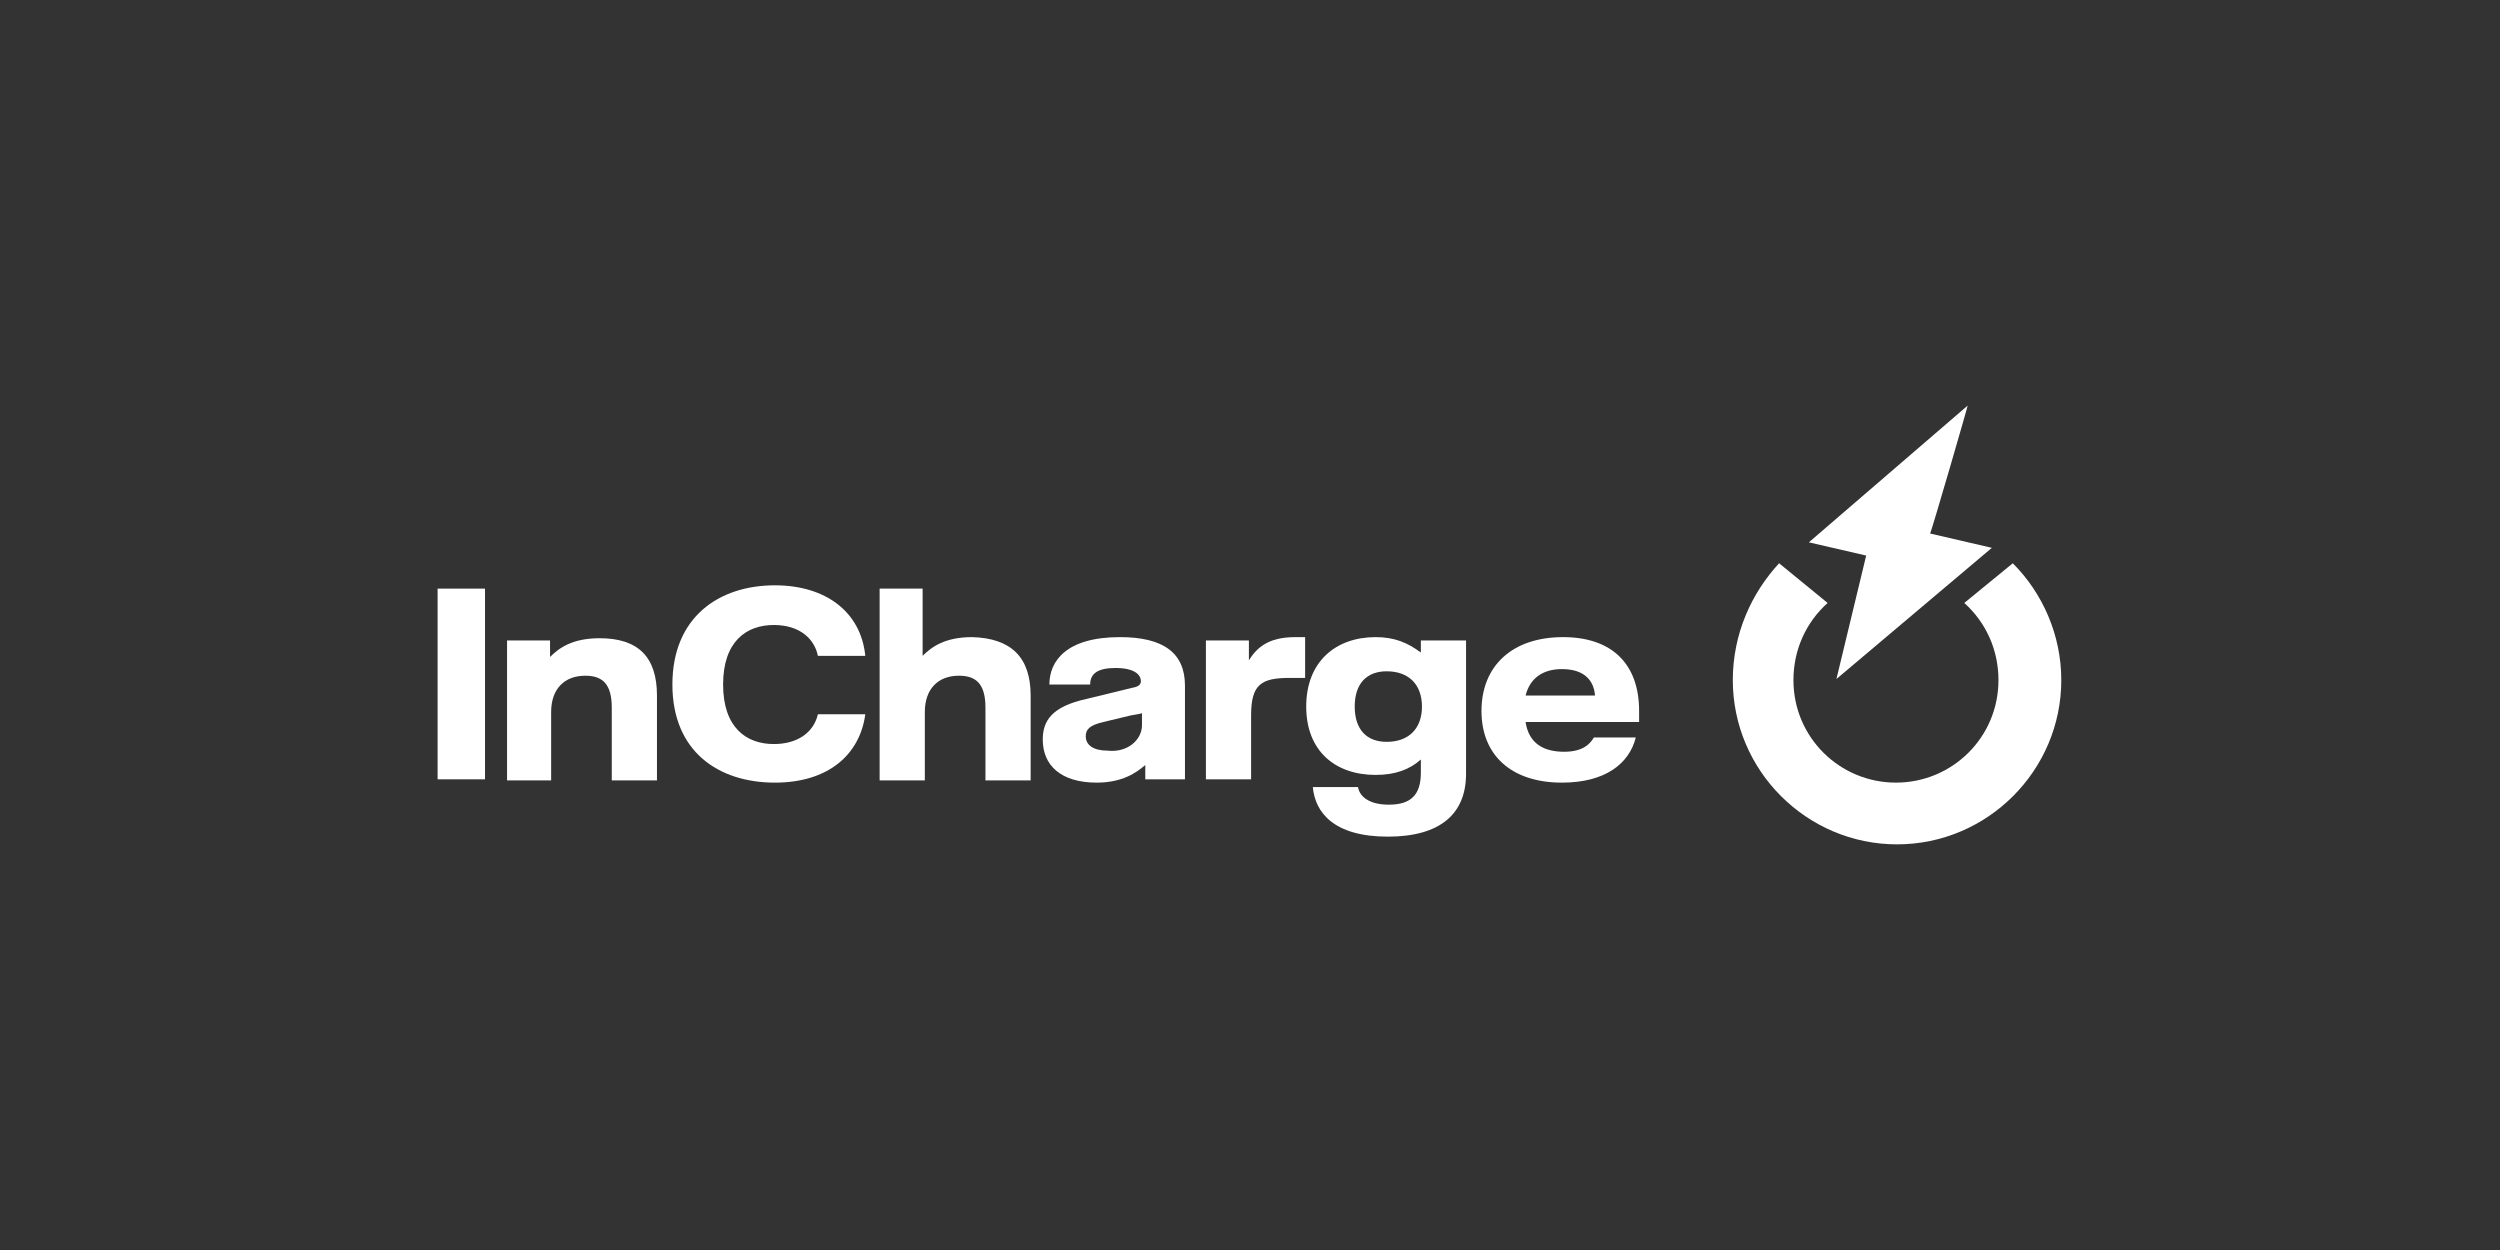 <?xml version="1.0" encoding="utf-8"?>
<!-- Generator: Adobe Illustrator 23.1.1, SVG Export Plug-In . SVG Version: 6.00 Build 0)  -->
<svg version="1.1" xmlns="http://www.w3.org/2000/svg" xmlns:xlink="http://www.w3.org/1999/xlink" x="0px" y="0px"
	 viewBox="0 0 226.8 113.4" style="enable-background:new 0 0 226.8 113.4;" xml:space="preserve">
<rect x="0" y="0" width="226.8" height="113.4" fill="#333333" stroke="none"/>
<style type="text/css">
	.st0{fill:#FFFFFF;}
</style>
<g id="::_Wordmark">
	<g id="XMLID_553_">
		<path id="XMLID_571_" class="st0" d="M39.7,53.4H44v17.3h-4.3V53.4z"/>
		<path id="XMLID_569_" class="st0" d="M46,58.1h3.9v1.5c0.8-0.8,2-1.7,4.5-1.7c3.5,0,5.2,1.7,5.2,5.2v7.7h-4.1v-6.6
			c0-2.1-0.8-2.9-2.4-2.9c-1.9,0-3.1,1.2-3.1,3.3v6.2H46V58.1z"/>
		<path id="XMLID_567_" class="st0" d="M61,62.1c0-6.1,4.2-9,9.3-9c4.6,0,7.8,2.4,8.2,6.4h-4.3c-0.3-1.5-1.6-2.8-4-2.8
			c-2.5,0-4.6,1.5-4.6,5.4c0,3.9,2.1,5.4,4.6,5.4c2.1,0,3.6-1,4-2.7h4.3C78,68.5,75.1,71,70.3,71C65.2,71,61,68.2,61,62.1z"/>
		<path id="XMLID_565_" class="st0" d="M93.5,63.1v7.7h-4.1v-6.6c0-2.1-0.8-2.9-2.4-2.9c-1.9,0-3.1,1.2-3.1,3.3v6.2h-4.1V53.4h3.9
			v6.1c0.8-0.8,2-1.7,4.5-1.7C91.7,57.9,93.5,59.6,93.5,63.1z"/>
		<path id="XMLID_562_" class="st0" d="M94.6,67.1c0-1.7,0.8-3,4-3.7l4.1-1c0.6-0.1,0.8-0.3,0.8-0.6c0-0.6-0.6-1.2-2.3-1.2
			c-1.6,0-2.3,0.5-2.3,1.5h-3.7c0-2.1,1.5-4.3,6.4-4.3c3.9,0,5.9,1.4,5.9,4.4v8.5h-3.6v-1.3c-0.8,0.7-2.1,1.6-4.4,1.6
			C96.2,71,94.6,69.4,94.6,67.1z M103.6,65.8v-1.1c-0.3,0.1-0.5,0.1-1,0.2l-2.5,0.6c-1.3,0.3-1.6,0.7-1.6,1.3c0,0.8,0.7,1.3,2,1.3
			C102.3,68.3,103.6,67.1,103.6,65.8z"/>
		<path id="XMLID_560_" class="st0" d="M109.4,58.1h3.9v1.8c0.7-1.1,1.7-2.1,4.2-2.1h0.9v3.7H117c-2.6,0-3.5,0.6-3.5,3.4v5.8h-4.1
			V58.1z"/>
		<path id="XMLID_557_" class="st0" d="M119.1,71.4h4.1c0.1,0.7,0.8,1.6,2.8,1.6c2,0,2.9-0.9,2.9-2.9v-1.2c-1,0.9-2.3,1.4-4.1,1.4
			c-3.7,0-6.3-2.2-6.3-6.2c0-4.1,2.7-6.3,6.3-6.3c1.7,0,2.9,0.5,4.1,1.4v-1.1h4.1v12.1c0,3.6-2.3,5.7-7.1,5.7
			C121,75.9,119.3,73.7,119.1,71.4z M129,64.1c0-2-1.2-3.2-3.2-3.2c-1.8,0-2.9,1.1-2.9,3.2c0,2.1,1.1,3.2,2.9,3.2
			C127.8,67.3,129,66.1,129,64.1z"/>
		<path id="XMLID_554_" class="st0" d="M148.8,65.5h-10.4c0.3,2,1.7,2.7,3.5,2.7c1.8,0,2.4-0.8,2.7-1.3h3.8
			c-0.6,2.4-2.8,4.1-6.7,4.1c-4.6,0-7.3-2.5-7.3-6.5c0-4.1,2.8-6.7,7.4-6.7c4.4,0,6.9,2.4,6.9,6.7V65.5z M144.7,63.1
			c-0.1-1.3-0.9-2.4-3-2.4c-1.7,0-2.9,0.8-3.3,2.4H144.7z"/>
	</g>
</g>
<g id="::_Symbol">
	<g>
		<path id="XMLID_25_" class="st0" d="M178.5,36.8l-14.4,12.4l5.2,1.2l-2.7,11.2l14.1-11.9l-5.6-1.3
			C175.2,48.3,178.6,36.6,178.5,36.8z"/>
		<path class="st0" d="M157.2,61.7c0,8.2,6.7,14.9,14.9,14.9s14.9-6.7,14.9-14.9c0-4.1-1.7-7.9-4.4-10.6l-4.4,3.6
			c2,1.8,3.1,4.3,3.1,7c0,5.2-4.2,9.3-9.3,9.3s-9.3-4.1-9.3-9.3c0-2.7,1.1-5.2,3.1-7l-4.4-3.6C158.9,53.8,157.2,57.5,157.2,61.7"/>
	</g>
</g>
</svg>
